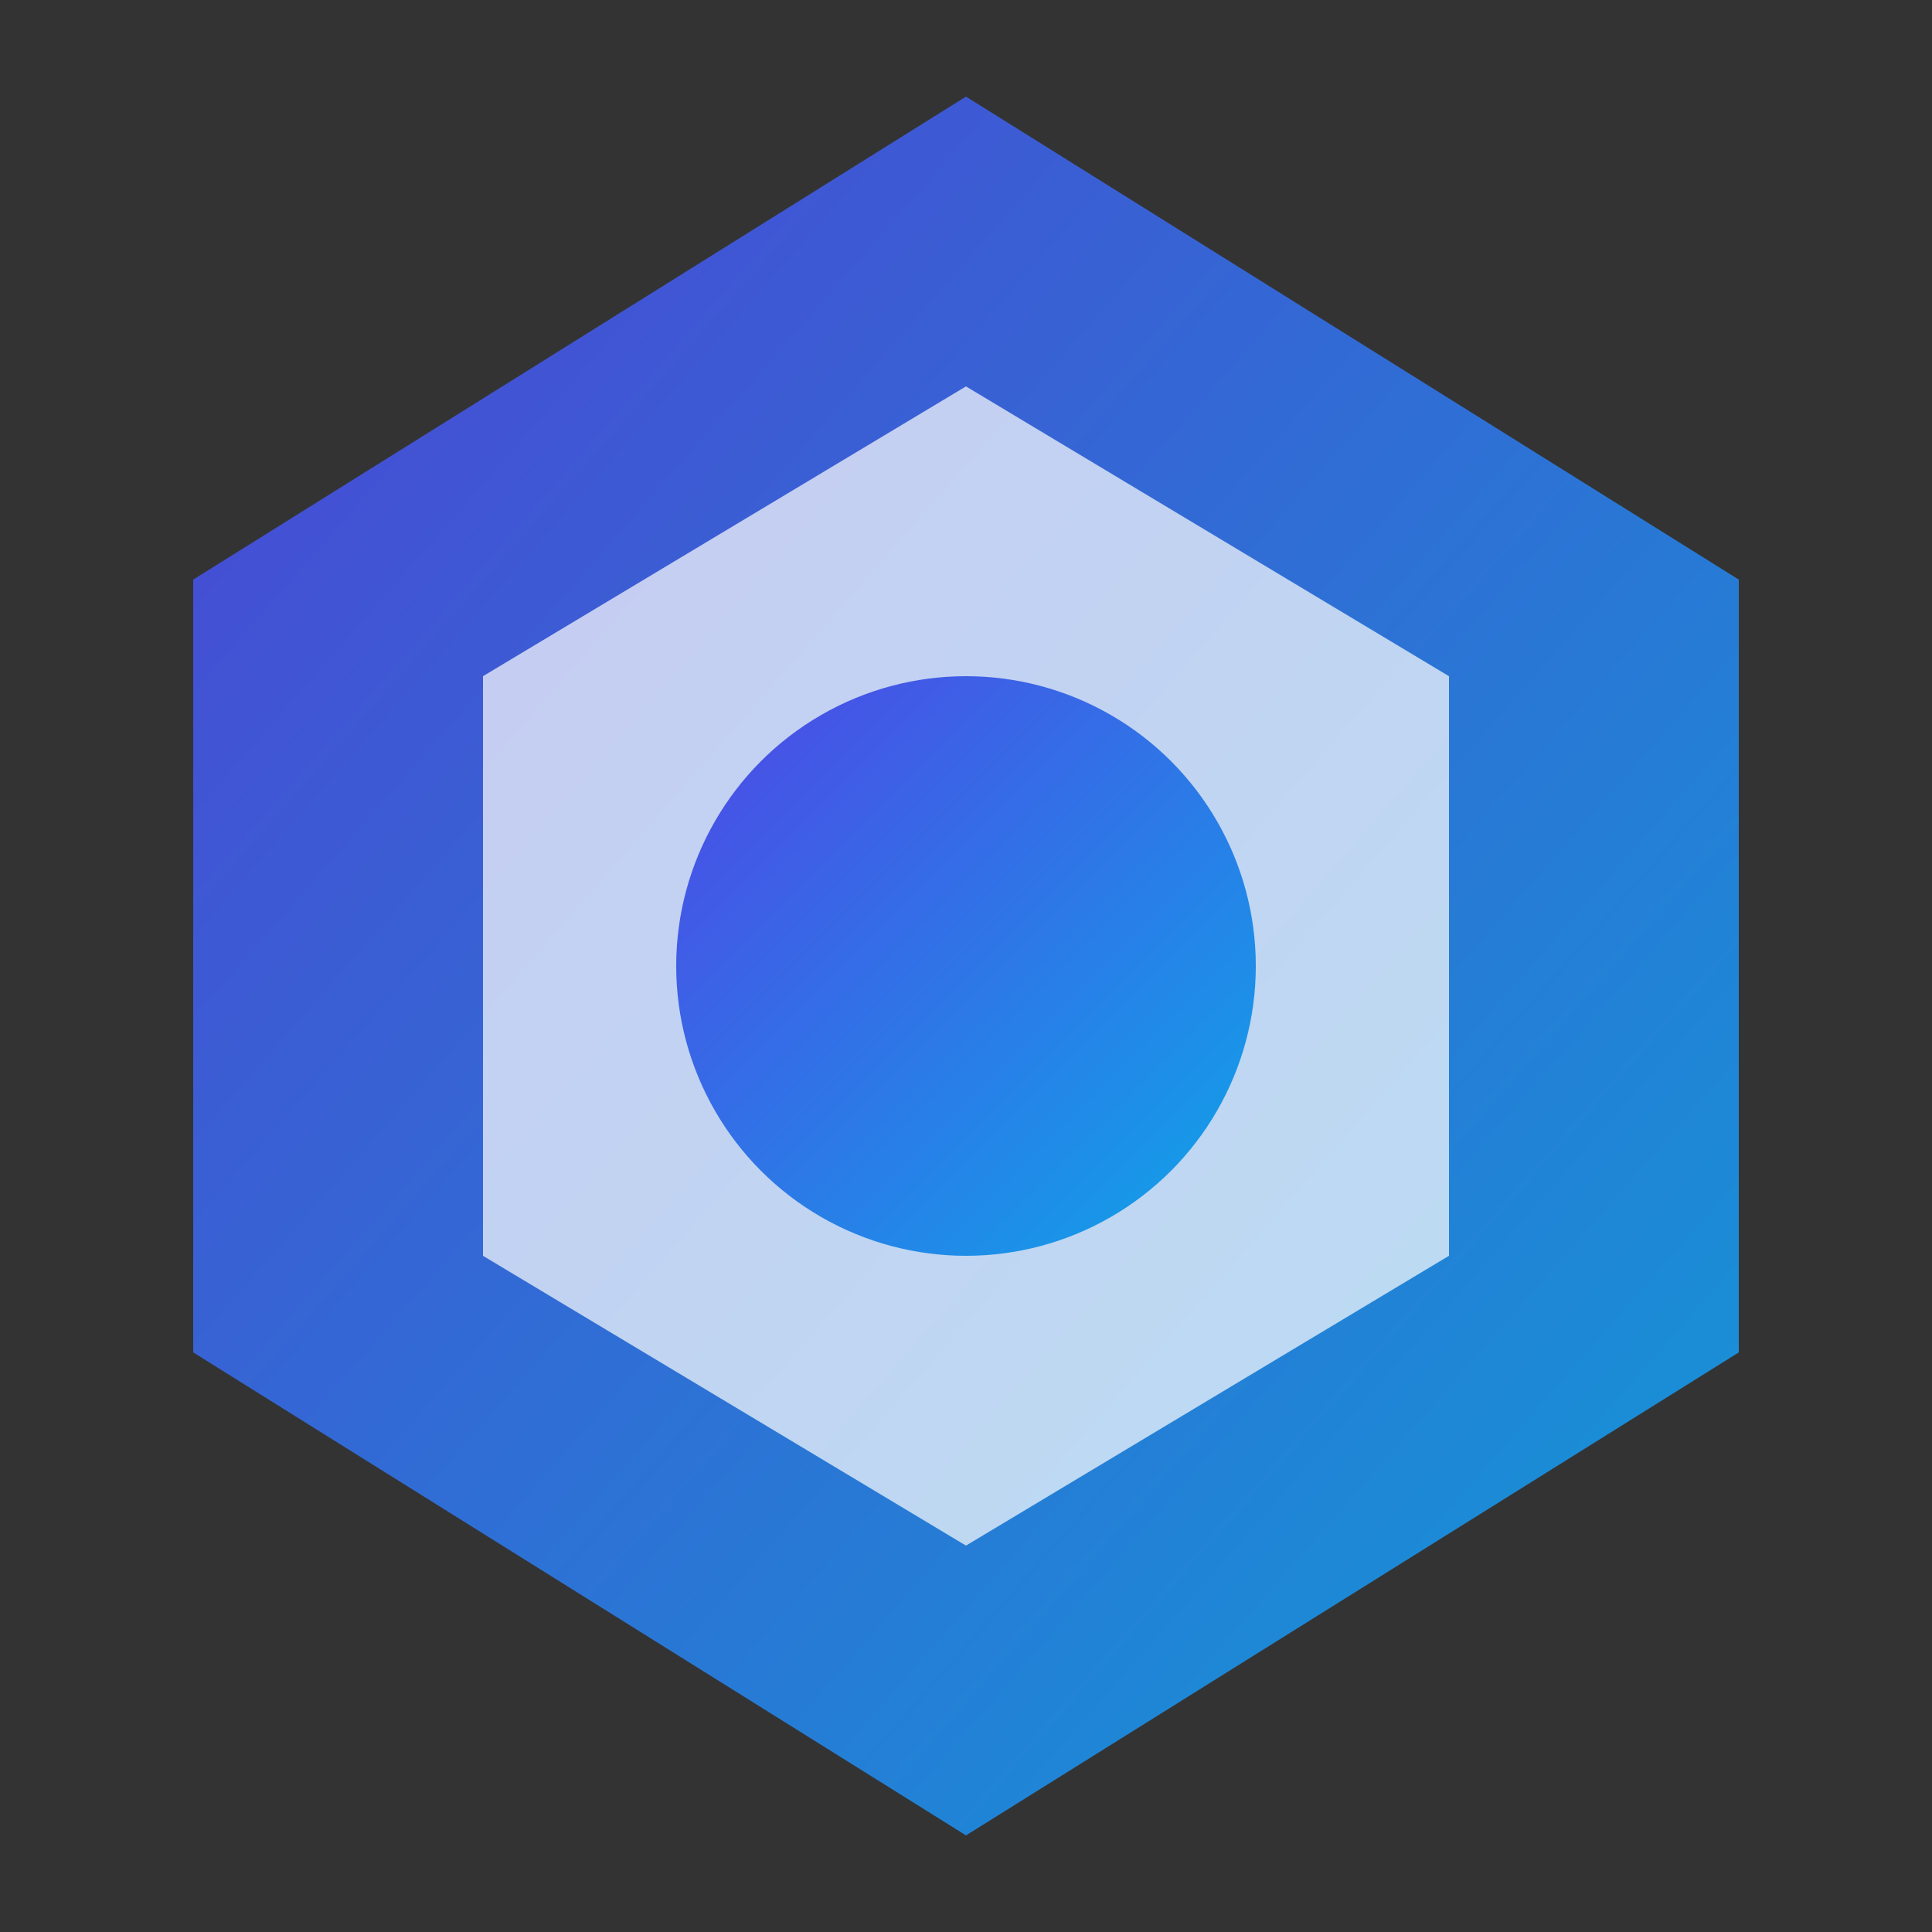 <svg xmlns="http://www.w3.org/2000/svg" width="200" height="200" viewBox="0 0 200 200">
  <rect x="0" y="0" width="200" height="200" fill="#333333" stroke="none"/>
  <defs>
    <linearGradient id="gradient" x1="0%" y1="0%" x2="100%" y2="100%">
      <stop offset="0%" style="stop-color:#4F46E5;stop-opacity:1" />
      <stop offset="100%" style="stop-color:#0EA5E9;stop-opacity:1" />
    </linearGradient>
  </defs>

  <path d="M20 60 L100 10 L180 60 L180 140 L100 190 L20 140 Z" fill="url(#gradient)" opacity="0.9"/>
  <path d="M100 40 L150 70 L150 130 L100 160 L50 130 L50 70 Z" fill="#FFFFFF" opacity="0.7"/>
  <circle cx="100" cy="100" r="30" fill="url(#gradient)" />
</svg>